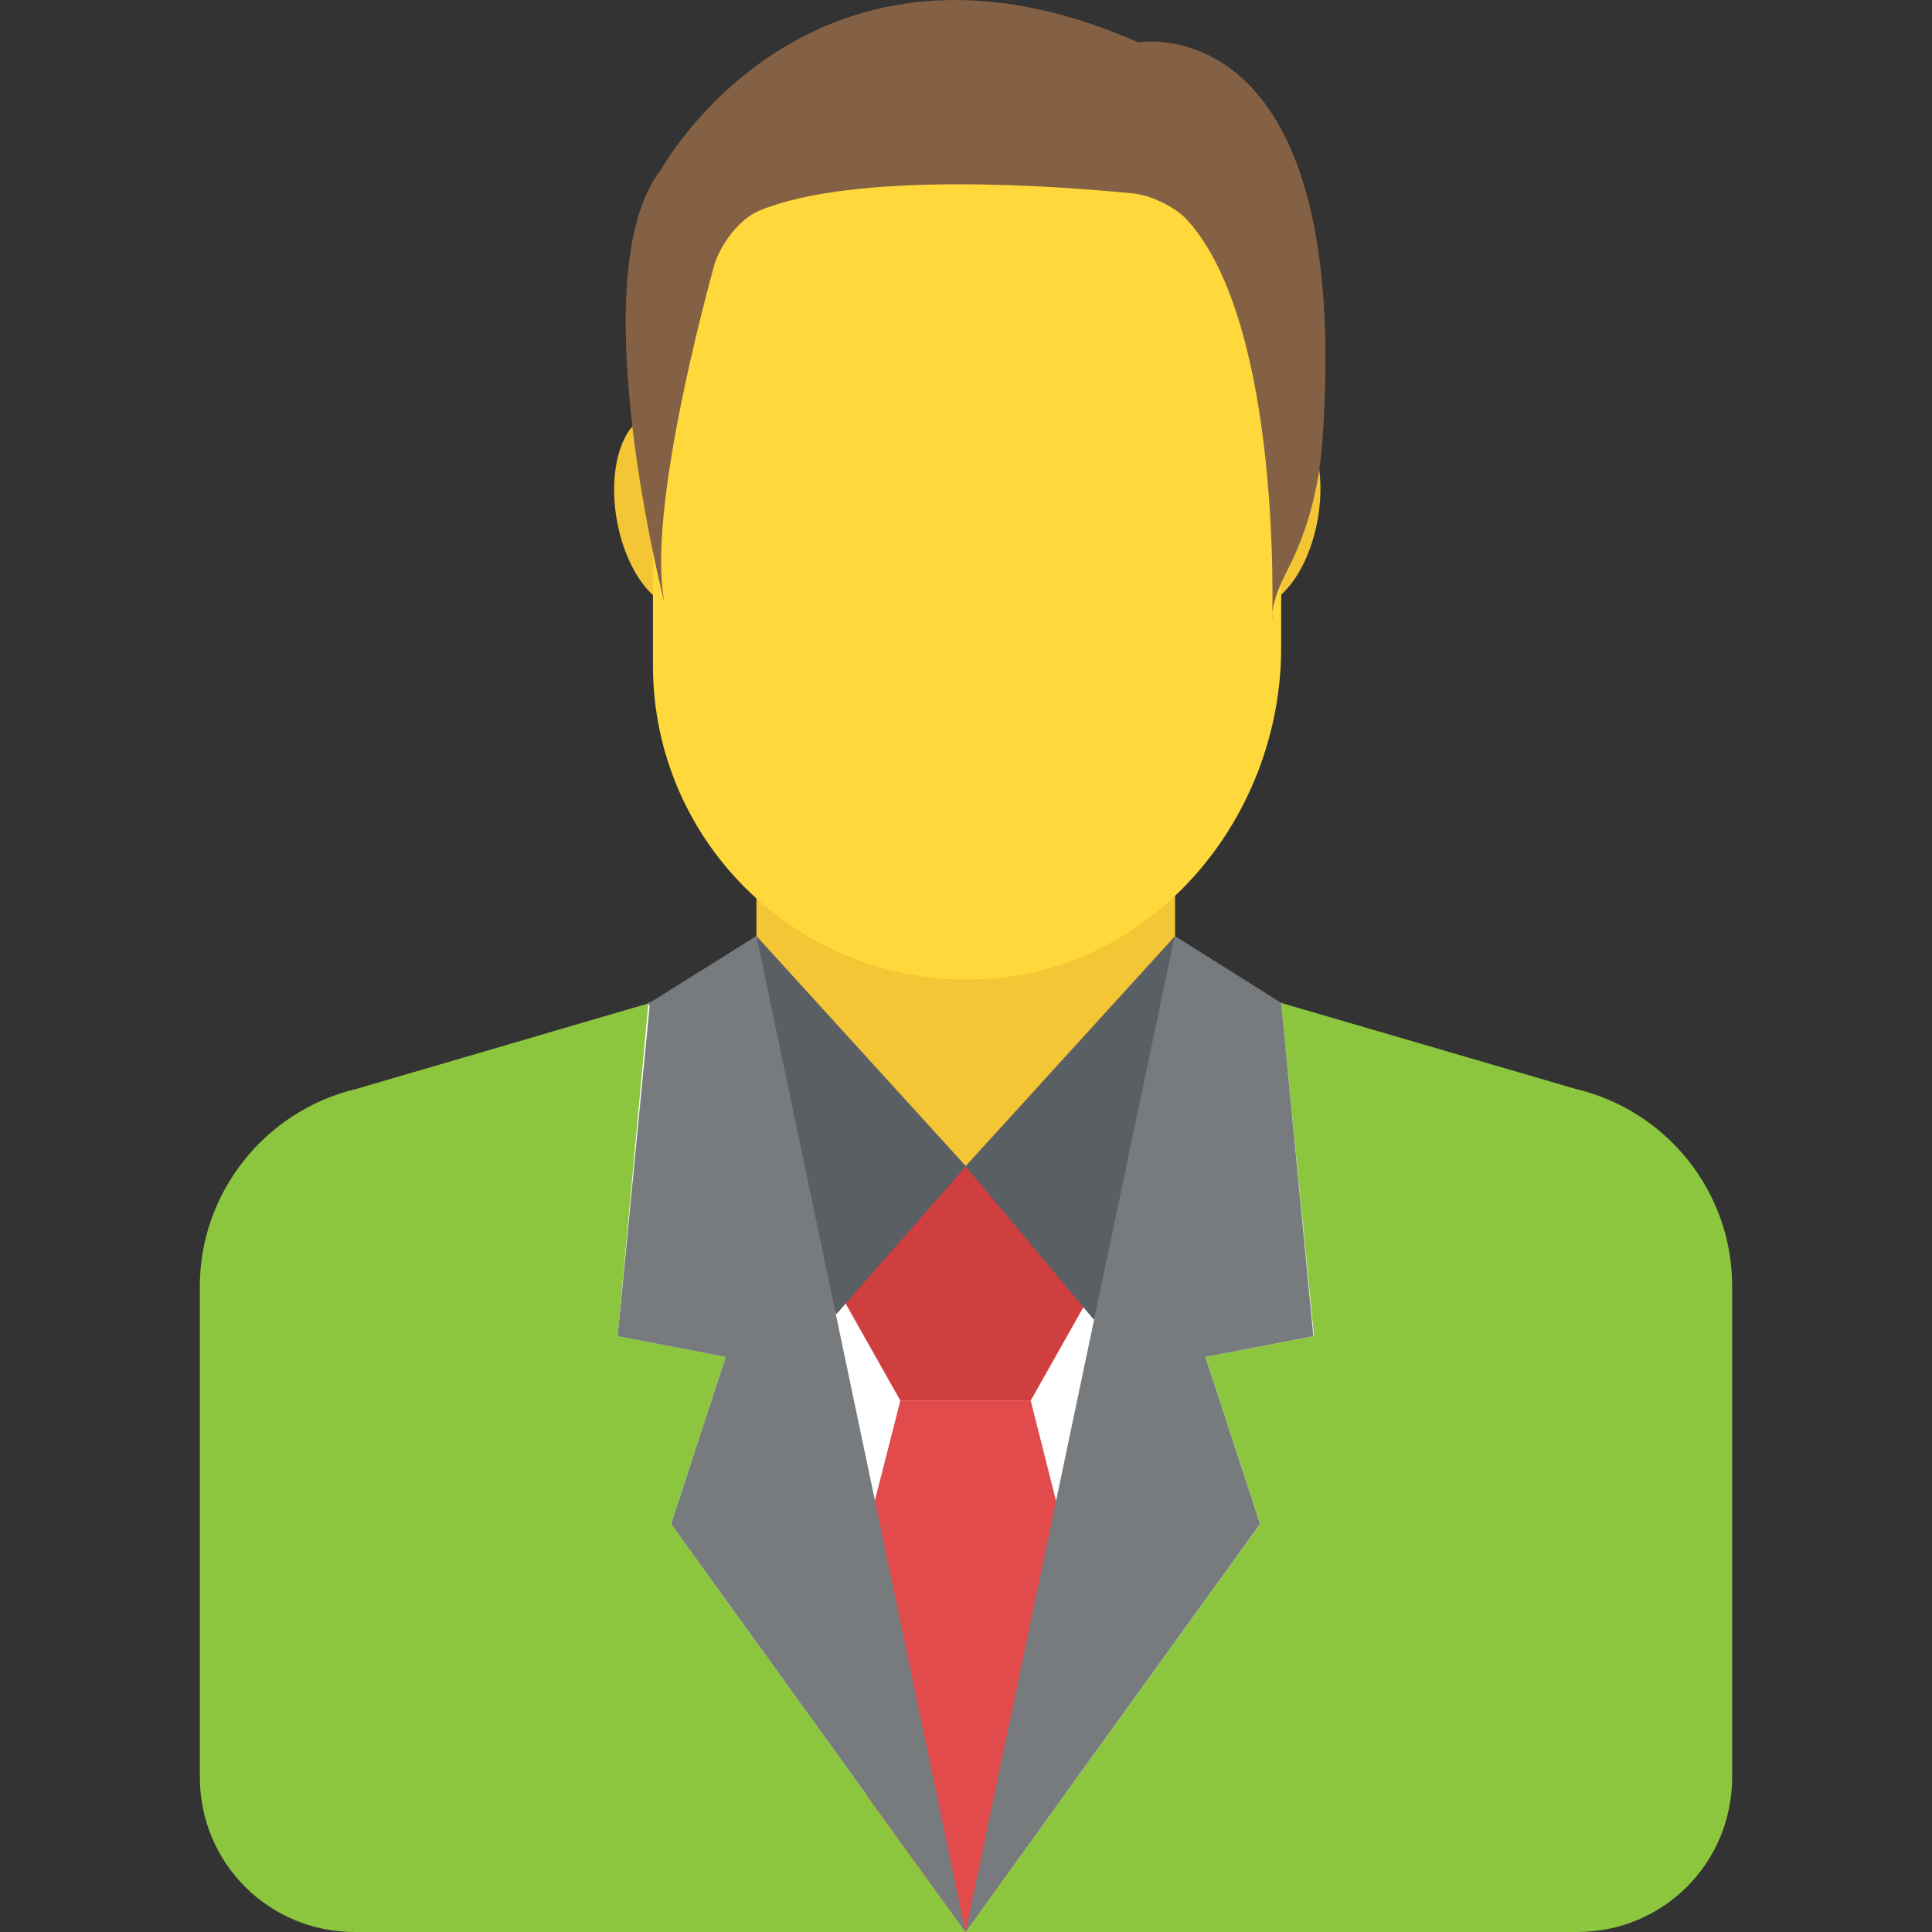 <?xml version="1.0" encoding="utf-8"?>
<!-- Generator: Adobe Illustrator 21.1.0, SVG Export Plug-In . SVG Version: 6.00 Build 0)  -->
<svg version="1.1" id="Layer_1" xmlns="http://www.w3.org/2000/svg" xmlns:xlink="http://www.w3.org/1999/xlink" x="0px" y="0px"
	 viewBox="0 0 32 32" style="enable-background:new 0 0 32 32;" xml:space="preserve">
<rect x="0" y="0" width="32" height="32" fill="#333333" stroke="none"/>
<style type="text/css">
	.st0{fill:#45CBEA;}
	.st1{fill:#FFD93B;}
	.st2{fill:#F4C534;}
	.st3{fill:#3E4347;}
	.st4{opacity:0.2;}
	.st5{fill:#DE9C25;}
	.st6{fill:#FFFFFF;}
	.st7{fill:#E24B4B;}
	.st8{fill:#8CC63E;}
	.st9{fill:#D03F3F;}
	.st10{fill:#846144;}
	.st11{fill:#5A5F63;}
	.st12{fill:#777B7E;}
	.st13{fill:#FFDC97;}
	.st14{fill:#FFE9AB;}
	.st15{fill:#93979A;}
	.st16{fill:#FFD68D;}
	.st17{fill:#728389;}
	.st18{fill:#DAE5EF;}
	.st19{fill:#65B1EF;}
	.st20{fill:#F2F7F9;}
	.st21{fill:#8D9BA3;}
	.st22{opacity:0.2;fill:#F2F7F9;}
	.st23{fill:#E9EFF4;}
	.st24{fill:#FC97B2;}
	.st25{fill:#E84D88;}
	.st26{fill:#A5856D;}
	.st27{fill:#E9B02C;}
	.st28{fill:#7FB239;}
	.st29{fill:#CBD6E0;}
	.st30{fill:#ACB9C1;}
	.st31{fill:#8F6D52;}
	.st32{opacity:0.2;fill:#FFFFFF;}
	.st33{fill:#9A795F;}
	.st34{fill:#BBC7D1;}
	.st35{fill:#E18823;}
	.st36{fill:#F29A2E;}
	.st37{fill:#89664C;}
	.st38{fill:#D3D9DD;}
	.st39{fill:#DEE4E9;}
	.st40{fill:#AD2727;}
	.st41{fill:#719D34;}
	.st42{fill:#353A3D;}
	.st43{opacity:0.25;}
	.st44{opacity:0.2;fill:#3E4347;}
	.st45{fill:#373C3F;}
	.st46{opacity:0.1;}
	.st47{opacity:0.06;}
	.st48{fill:#7A5B44;}
	.st49{fill:#6B503B;}
	.st50{fill:#31373A;}
	.st51{fill:#59A5E0;}
	.st52{fill:#363B3F;}
	.st53{fill:#BF3333;}
	.st54{opacity:0.3;}
	.st55{fill:#4E99D2;}
	.st56{opacity:0.15;}
	.st57{opacity:0.1;fill:#3E4347;}
	.st58{fill:#64892F;}
	.st59{opacity:0.08;fill:#FFFFFF;}
	.st60{opacity:0.1;fill:#FFFFFF;}
</style>
<g>
	<rect x="12.529" y="10.326" class="st2" width="6.934" height="11.091"/>
	<path class="st8" d="M28.69,21.303v8.132c0,1.423-1.142,2.565-2.564,2.565H5.875c-1.423,0-2.565-1.142-2.565-2.565v-8.132
		c0-1.548,1.079-2.909,2.596-3.268l6.411-1.877l0.235-0.078c0.156,0.657,0.829,1.83,3.44,3.237c2.611-1.407,3.284-2.58,3.44-3.237
		l0.235,0.078l6.427,1.877C27.611,18.395,28.69,19.74,28.69,21.303z"/>
	<path class="st6" d="M19.965,22.476l0.906,2.767L15.992,32l-4.877-6.758l0.905-2.766l-1.79-0.345l0.508-5.504v-0.016l1.579-0.453
		l0.235-0.078c0.031,0.156,0.109,0.344,0.219,0.547l0.016,0.031c0.375,0.672,1.251,1.611,3.206,2.658
		c1.955-1.048,2.831-1.986,3.206-2.658l0.016-0.031c0.109-0.203,0.187-0.391,0.219-0.547l0.235,0.078l1.548,0.453l0.547,5.52
		L19.965,22.476z"/>
	<polygon class="st9" points="18.166,21.258 17.071,23.199 14.913,23.199 13.818,21.258 14.913,19.317 17.071,19.317 	"/>
	<polygon class="st7" points="18.166,27.606 17.634,29.717 15.992,32 14.35,29.732 14.35,29.717 13.818,27.606 14.491,24.869 
		14.491,24.853 14.913,23.196 17.071,23.196 17.494,24.869 	"/>
	<g>
		
			<ellipse transform="matrix(0.175 -0.985 0.985 0.175 8.959 27.61)" class="st2" cx="20.955" cy="8.459" rx="1.623" ry="0.88"/>
		
			<ellipse transform="matrix(0.985 -0.175 0.175 0.985 -1.31 2.07)" class="st2" cx="11.08" cy="8.459" rx="0.88" ry="1.623"/>
	</g>
	<path class="st1" d="M21.22,4.608l0,6.12c0,2.817-2.109,5.342-4.923,5.489c-3,0.157-5.482-2.229-5.482-5.195V4.608
		c0-0.995,0.807-1.802,1.802-1.802h6.801C20.413,2.807,21.22,3.613,21.22,4.608z"/>
	<path class="st10" d="M18.768,3.204c-1.186-0.118-4.609-0.382-6.204,0.291c-0.324,0.137-0.646,0.572-0.74,0.918
		c-0.336,1.236-1.092,4.267-0.813,5.596c0,0-1.416-5.486-0.061-7.202c0,0,2.472-4.498,7.903-2.106c0,0,3.579-0.623,3.047,6.64
		c-0.054,0.733-0.243,1.463-0.581,2.111c-0.145,0.279-0.266,0.591-0.249,0.837c0,0,0.181-4.883-1.402-6.641
		C19.468,3.427,19.062,3.233,18.768,3.204z"/>
	<polygon class="st11" points="19.463,15.504 15.992,19.317 18.116,21.857 21.22,16.612 	"/>
	<polygon class="st11" points="12.529,15.504 15.999,19.317 13.854,21.766 10.738,16.62 	"/>
	<g>
		<polygon class="st12" points="19.456,15.504 21.22,16.612 21.754,22.132 19.965,22.476 20.87,25.242 15.992,32 		"/>
		<polygon class="st12" points="12.529,15.504 10.765,16.612 10.23,22.132 12.02,22.476 11.115,25.242 15.992,32 		"/>
	</g>
</g>
</svg>
